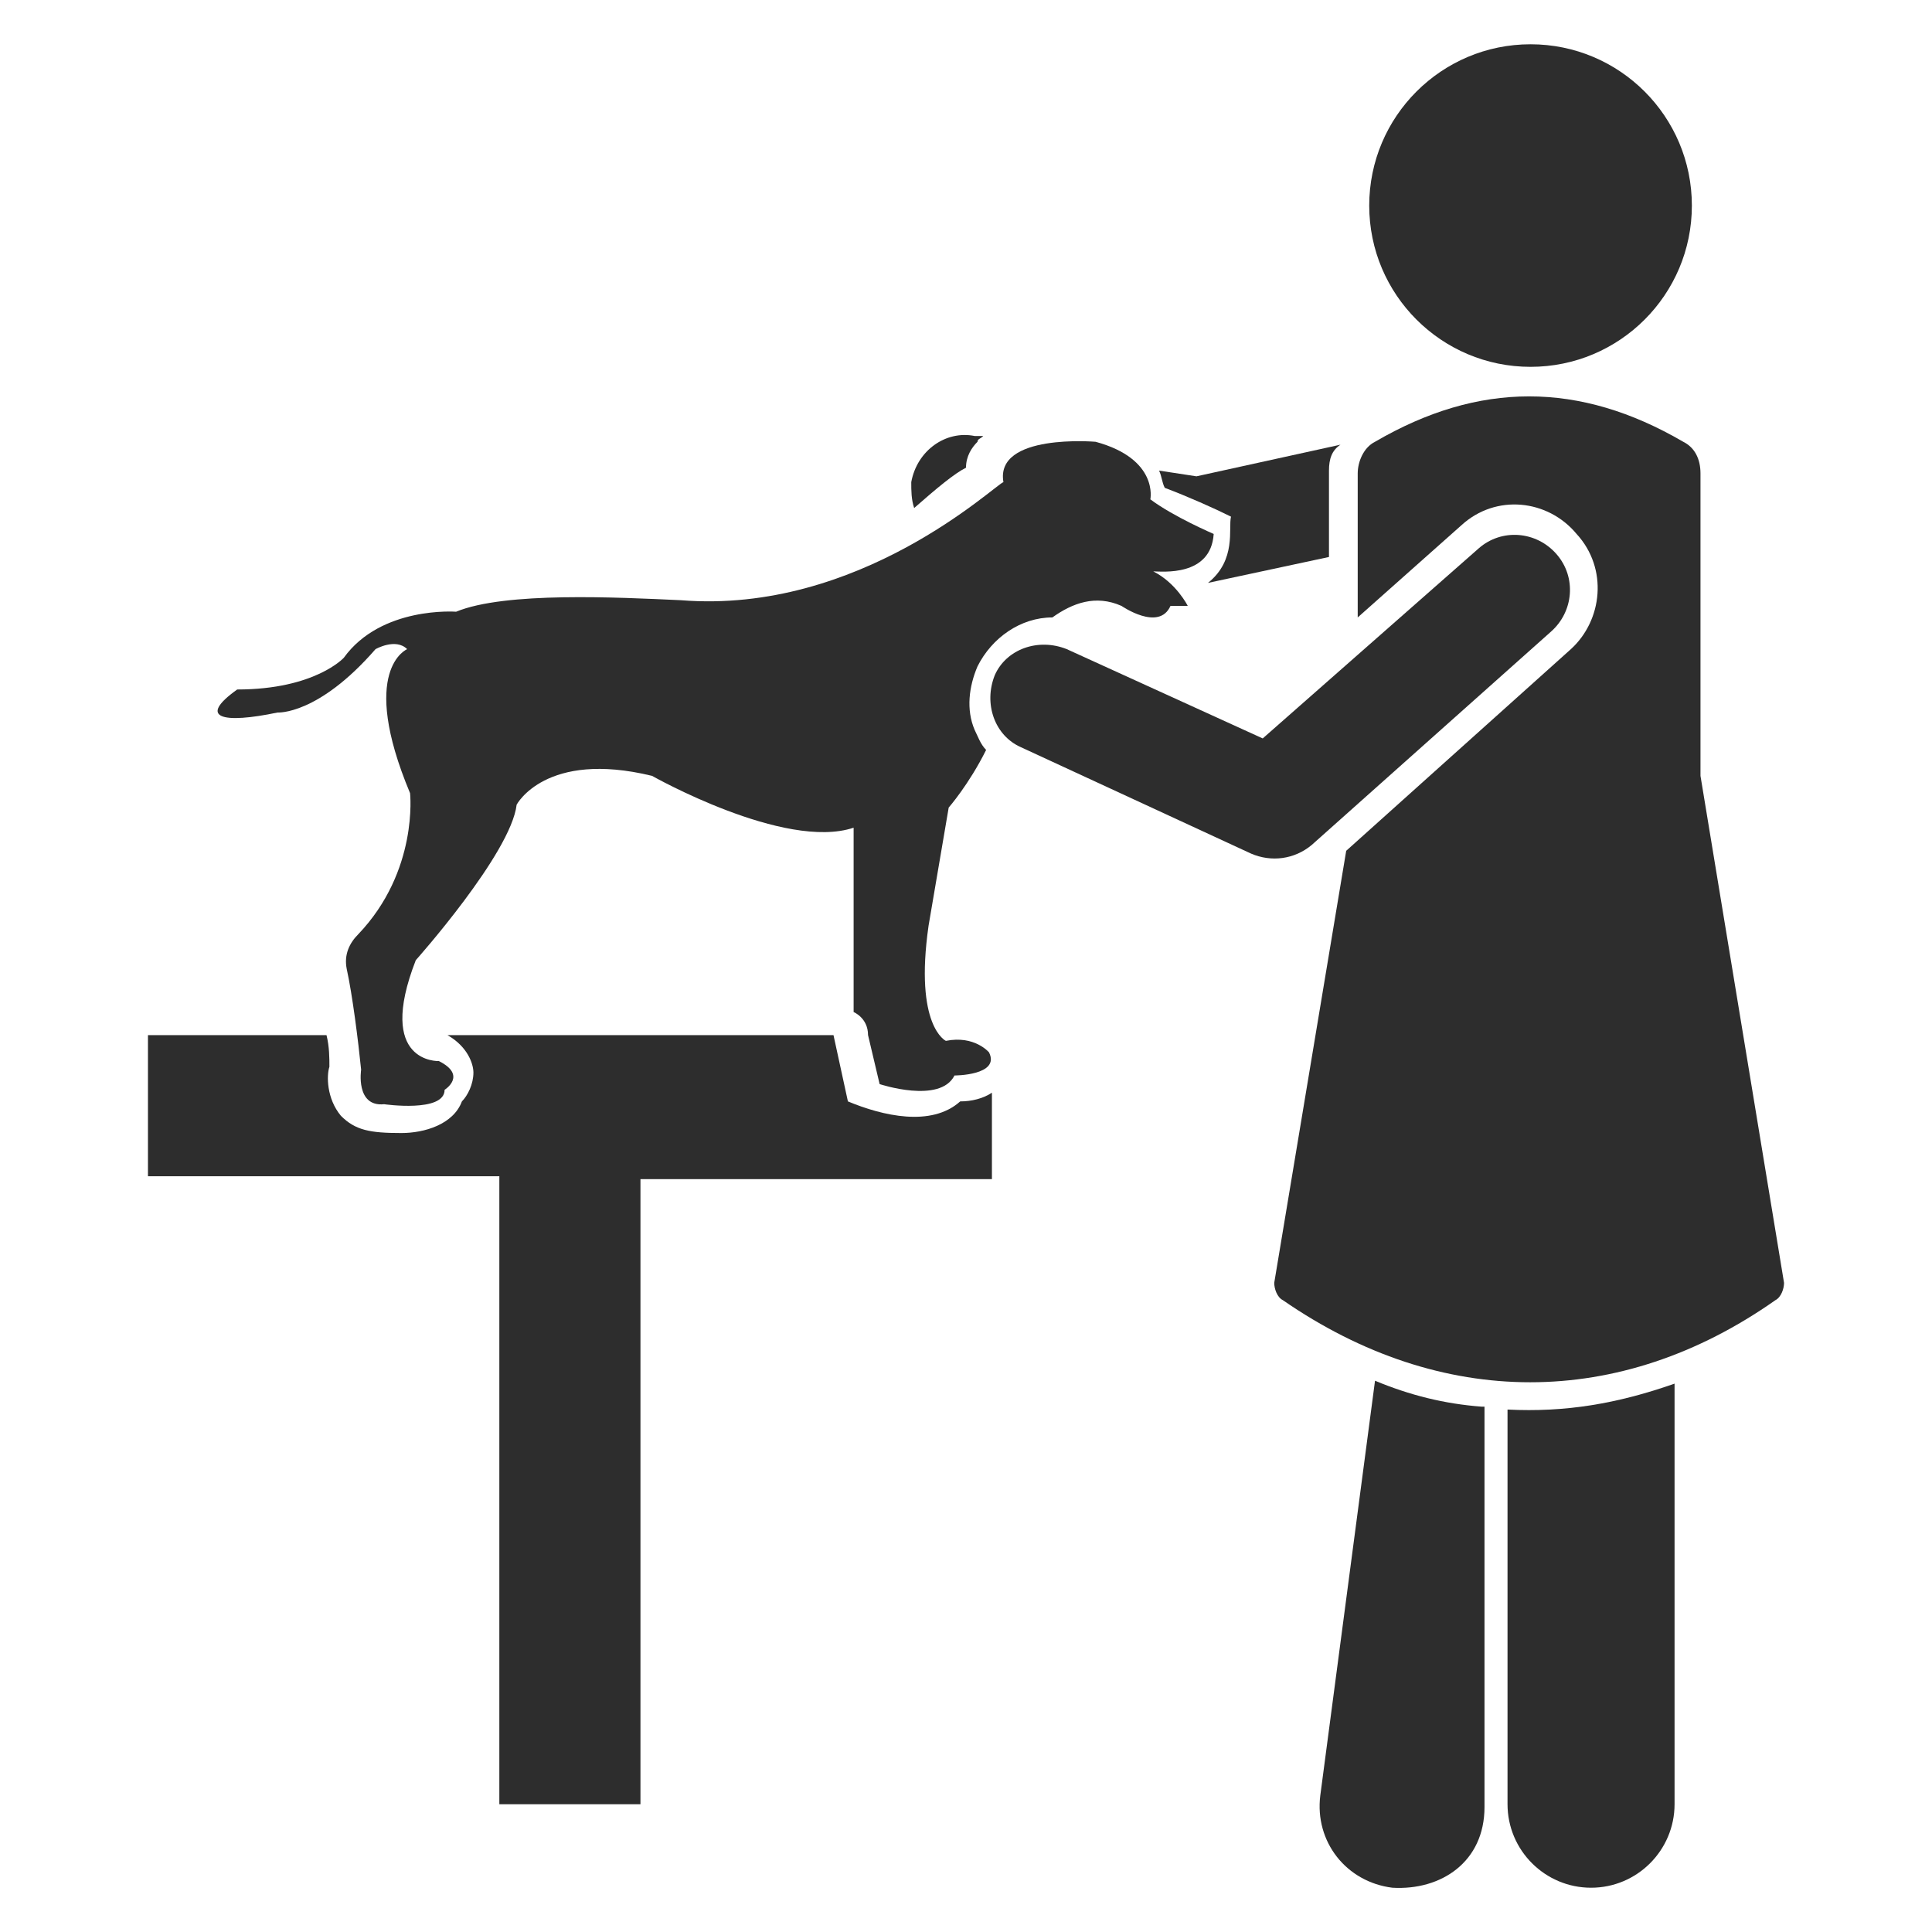 <svg width="24" height="24" viewBox="0 0 24 24" fill="none" xmlns="http://www.w3.org/2000/svg">
<path d="M10.533 13.682L10.354 12.859L5.559 12.859C5.81 13.002 5.881 13.217 5.881 13.324C5.881 13.467 5.81 13.61 5.738 13.682C5.631 13.968 5.273 14.075 4.986 14.075C4.593 14.075 4.414 14.04 4.235 13.861C4.056 13.646 4.056 13.36 4.092 13.252C4.092 13.145 4.092 13.002 4.056 12.859L1.838 12.859V14.612H6.203V22.413H7.956V14.648H12.322V13.574C12.214 13.646 12.071 13.682 11.928 13.682C11.57 14.004 10.962 13.861 10.533 13.682L10.533 13.682Z" fill="#2D2D2D"/>
<path d="M12 5.81C12 5.666 12.072 5.559 12.143 5.488C12.143 5.452 12.179 5.452 12.215 5.416H12.107C11.75 5.344 11.392 5.595 11.32 5.989C11.32 6.096 11.32 6.203 11.356 6.311C11.642 6.06 11.857 5.881 12 5.81Z" fill="#2D2D2D"/>
<path d="M15.292 6.418C15.256 6.561 15.364 6.955 15.006 7.241L16.509 6.919V5.846C16.509 5.702 16.544 5.595 16.652 5.524L14.863 5.917L14.398 5.846C14.433 5.917 14.433 5.989 14.469 6.06C14.755 6.168 15.077 6.311 15.292 6.418Z" fill="#2D2D2D"/>
<path d="M3.448 8.851C3.448 8.851 3.949 8.887 4.665 8.064C4.665 8.064 4.915 7.921 5.058 8.064C5.058 8.064 4.45 8.314 5.094 9.853C5.094 9.853 5.201 10.819 4.45 11.606C4.343 11.713 4.271 11.857 4.307 12.036C4.378 12.358 4.45 12.93 4.486 13.288C4.486 13.288 4.414 13.753 4.772 13.717C4.772 13.717 5.523 13.825 5.523 13.538C5.523 13.538 5.809 13.36 5.452 13.181C5.452 13.181 4.664 13.216 5.165 11.928C5.165 11.928 6.346 10.604 6.418 9.996C6.418 9.996 6.776 9.316 8.1 9.638C8.1 9.638 9.746 10.569 10.604 10.282V12.572C10.604 12.572 10.783 12.644 10.783 12.858L10.927 13.467C10.927 13.467 11.678 13.717 11.857 13.36C11.857 13.36 12.429 13.36 12.286 13.073C12.286 13.073 12.107 12.858 11.75 12.93C11.75 12.93 11.356 12.751 11.535 11.499L11.785 10.032C11.785 10.032 12.036 9.746 12.25 9.316C12.179 9.245 12.143 9.137 12.107 9.066C12 8.815 12.036 8.529 12.143 8.278C12.322 7.921 12.68 7.67 13.073 7.67C13.324 7.491 13.61 7.384 13.932 7.527C13.932 7.527 14.397 7.849 14.54 7.527H14.755C14.755 7.527 14.612 7.241 14.326 7.098C14.433 7.098 15.041 7.169 15.077 6.633C15.077 6.633 14.576 6.418 14.29 6.203C14.29 6.203 14.397 5.702 13.61 5.488C13.61 5.488 12.358 5.38 12.465 5.989C12.358 6.024 10.676 7.634 8.458 7.456C7.67 7.42 6.275 7.348 5.666 7.599C5.666 7.599 4.736 7.527 4.271 8.171C4.271 8.171 3.913 8.565 2.947 8.565C2.446 8.922 2.768 8.994 3.448 8.851L3.448 8.851Z" fill="#2D2D2D"/>
<path d="M18.405 17.474C17.94 17.439 17.511 17.331 17.081 17.152L16.401 22.305C16.33 22.878 16.723 23.378 17.296 23.45C17.904 23.486 18.441 23.128 18.441 22.448L18.441 17.474L18.405 17.474Z" fill="#2D2D2D"/>
<path d="M18.727 17.51V22.412C18.727 22.985 19.192 23.45 19.765 23.45C20.337 23.45 20.802 22.985 20.802 22.412V17.188C20.087 17.439 19.443 17.546 18.727 17.51L18.727 17.51Z" fill="#2D2D2D"/>
<path d="M21.017 2.554C21.017 3.66 20.12 4.557 19.013 4.557C17.907 4.557 17.009 3.66 17.009 2.554C17.009 1.447 17.907 0.55 19.013 0.55C20.12 0.55 21.017 1.447 21.017 2.554Z" fill="#2D2D2D"/>
<path d="M21.124 9.638V5.881C21.124 5.702 21.053 5.559 20.91 5.488C19.621 4.736 18.369 4.736 17.081 5.488C16.938 5.559 16.866 5.738 16.866 5.881V7.67L18.154 6.525C18.583 6.132 19.228 6.203 19.585 6.633C19.979 7.062 19.907 7.706 19.514 8.064L16.723 10.569L15.829 15.936C15.829 16.008 15.864 16.115 15.936 16.151C17.904 17.511 20.122 17.511 22.055 16.151C22.126 16.115 22.162 16.008 22.162 15.936L21.124 9.638Z" fill="#2D2D2D"/>
<path d="M19.264 7.849C19.55 7.599 19.586 7.169 19.335 6.883C19.085 6.597 18.655 6.561 18.369 6.812L15.686 9.173L13.252 8.064C12.895 7.921 12.501 8.064 12.358 8.386C12.215 8.744 12.358 9.138 12.68 9.281L15.542 10.604C15.793 10.712 16.079 10.676 16.294 10.497L19.264 7.849Z" fill="#2D2D2D"/>
</svg>
